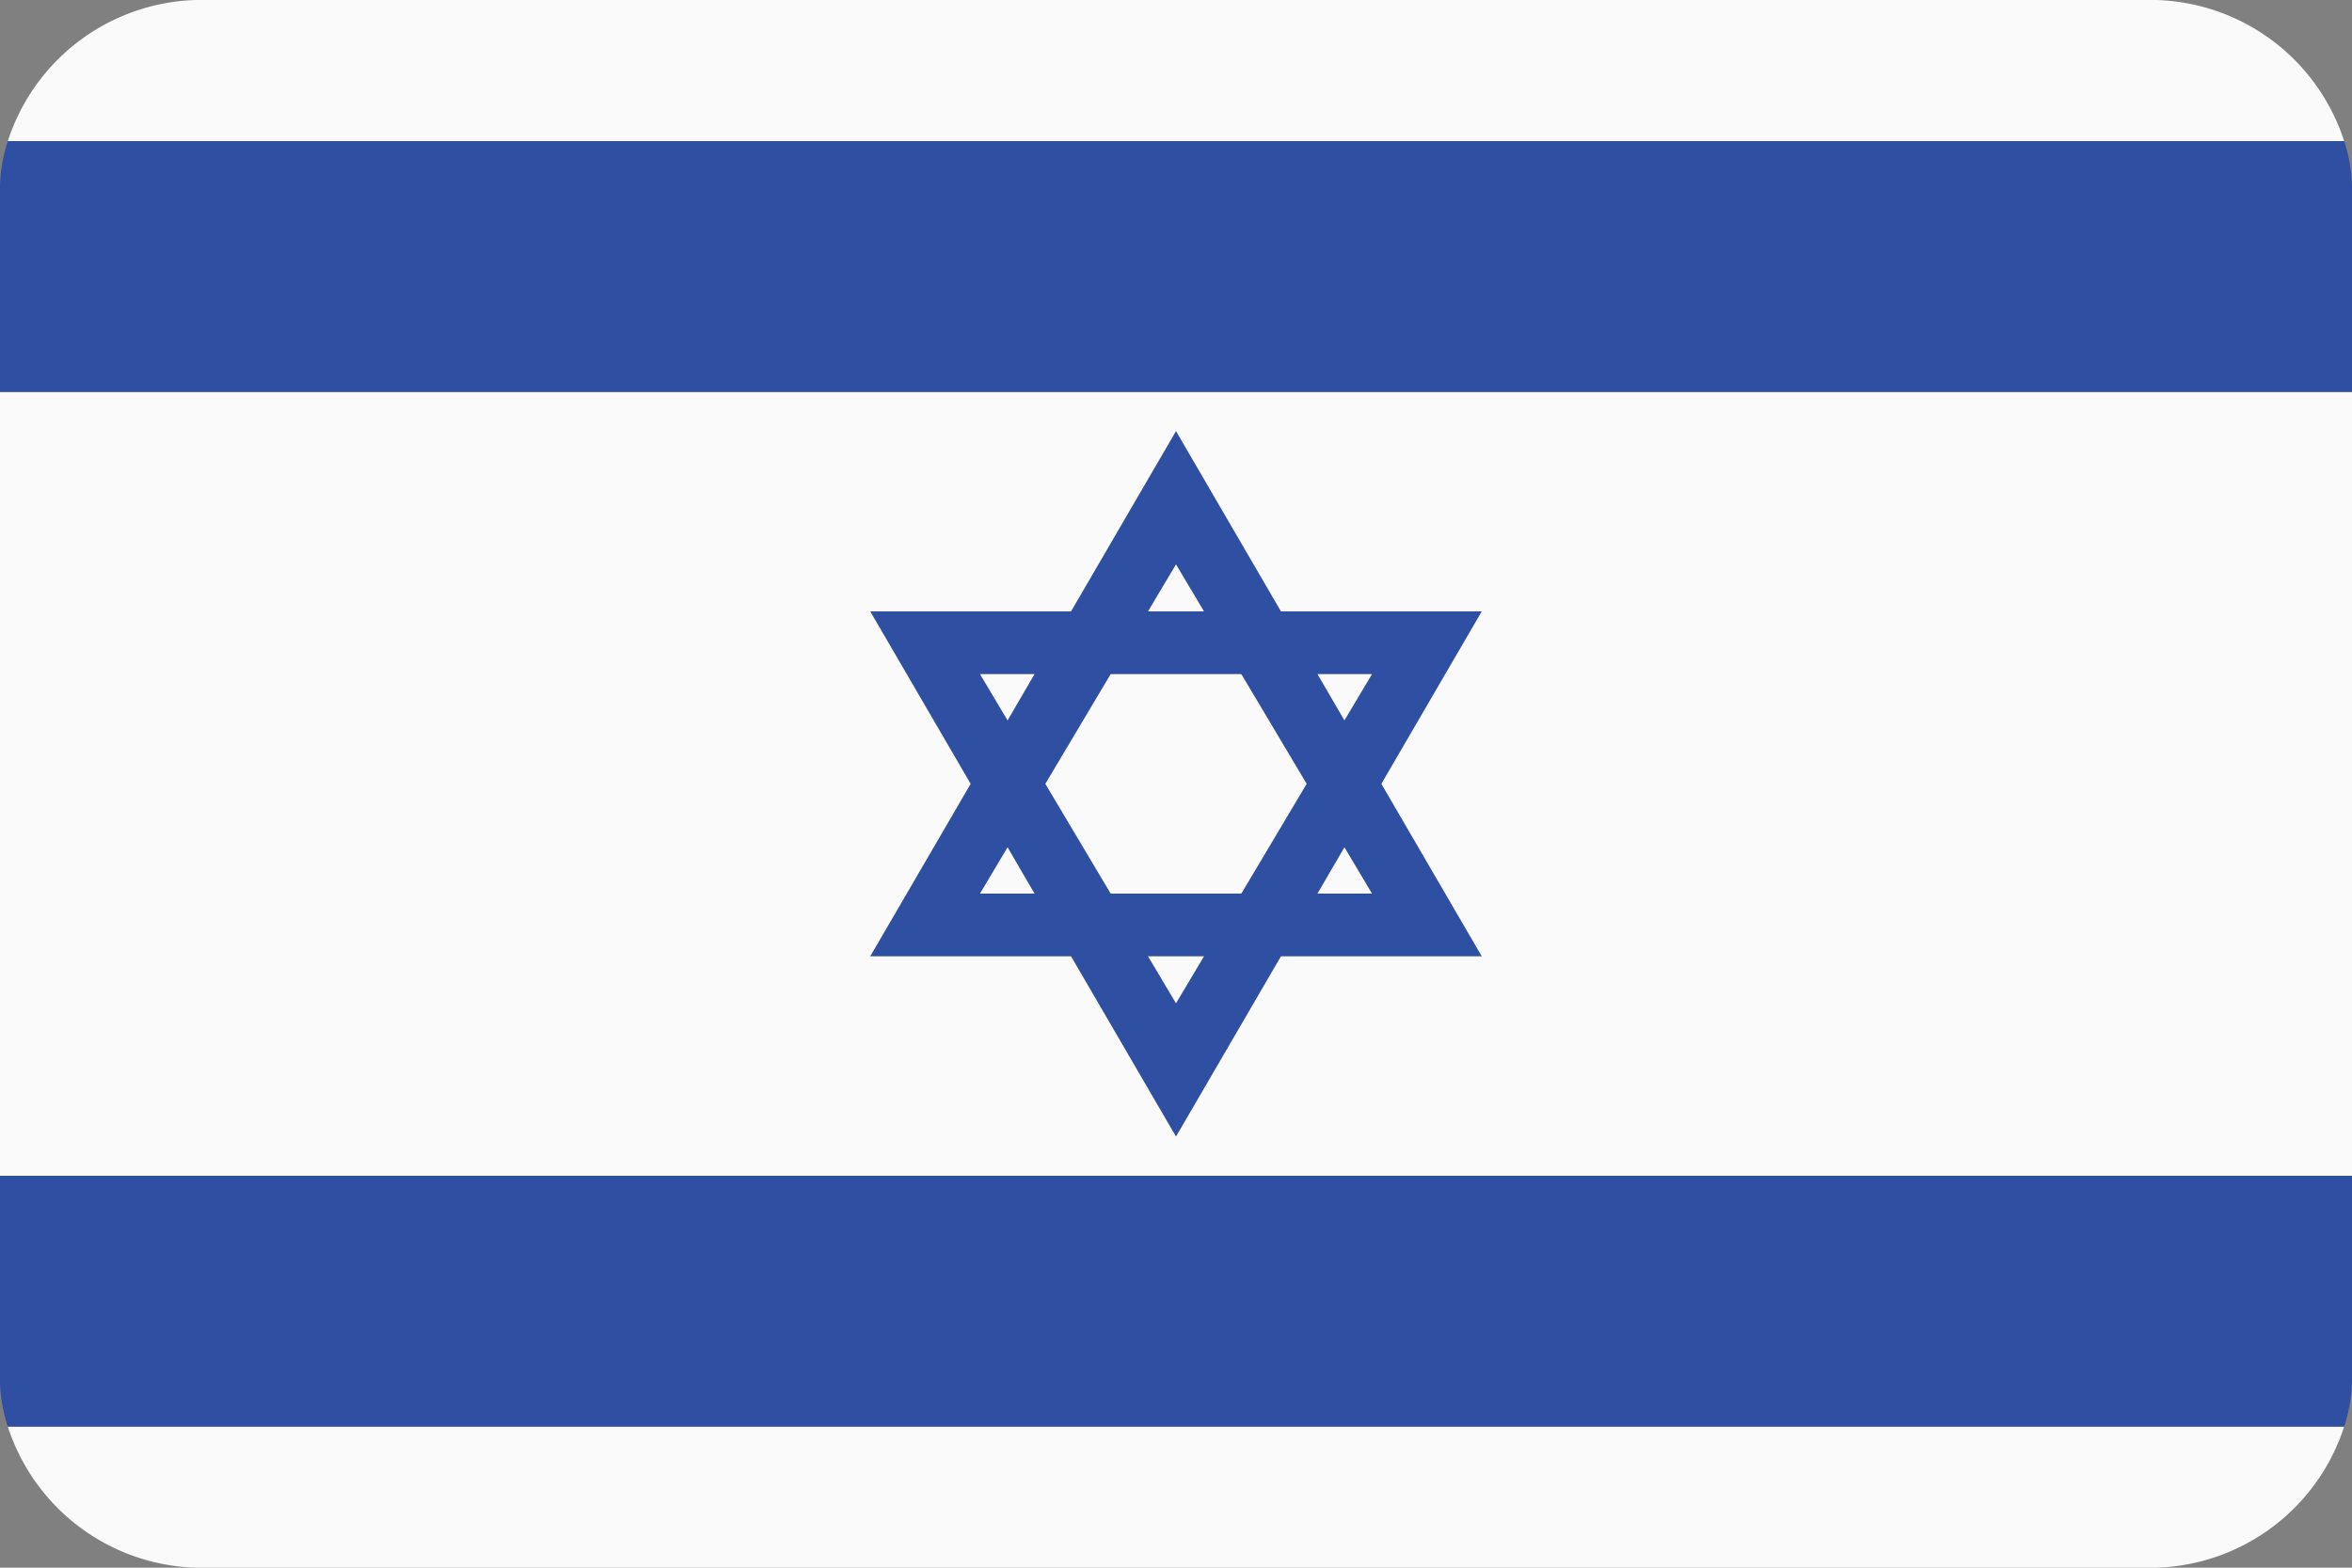 <svg xmlns="http://www.w3.org/2000/svg" viewBox="0 0 30 20"><rect x="0" y="0" width="30" height="20" fill="#808080" stroke="none"/><defs><style>.cls-1{fill:#fafafa;}.cls-2{fill:#2f4fa2;}</style></defs><title>il</title><g id="Layer_14" data-name="Layer 14"><path class="cls-1" d="M2.5,20h25a2.6,2.6,0,0,0,2.4-1.8H.1A2.6,2.6,0,0,0,2.5,20Z"/><rect class="cls-1" y="5" width="30" height="10.05"/><path class="cls-1" d="M27.5,0H2.5A2.6,2.6,0,0,0,.1,1.8H29.9A2.6,2.6,0,0,0,27.5,0Z"/><path class="cls-2" d="M0,2.5V5H30V2.5a2,2,0,0,0-.1-.7H.1A2,2,0,0,0,0,2.5Z"/><path class="cls-2" d="M0,17.5a2,2,0,0,0,.1.7H29.9a2,2,0,0,0,.1-.7V15H0Z"/><path class="cls-2" d="M18.9,12.2H11.1L15,5.5Zm-6.4-.8h5L15,7.2Z"/><path class="cls-2" d="M15,14.5,11.1,7.8h7.8ZM12.5,8.6,15,12.8l2.5-4.2Z"/></g></svg>
